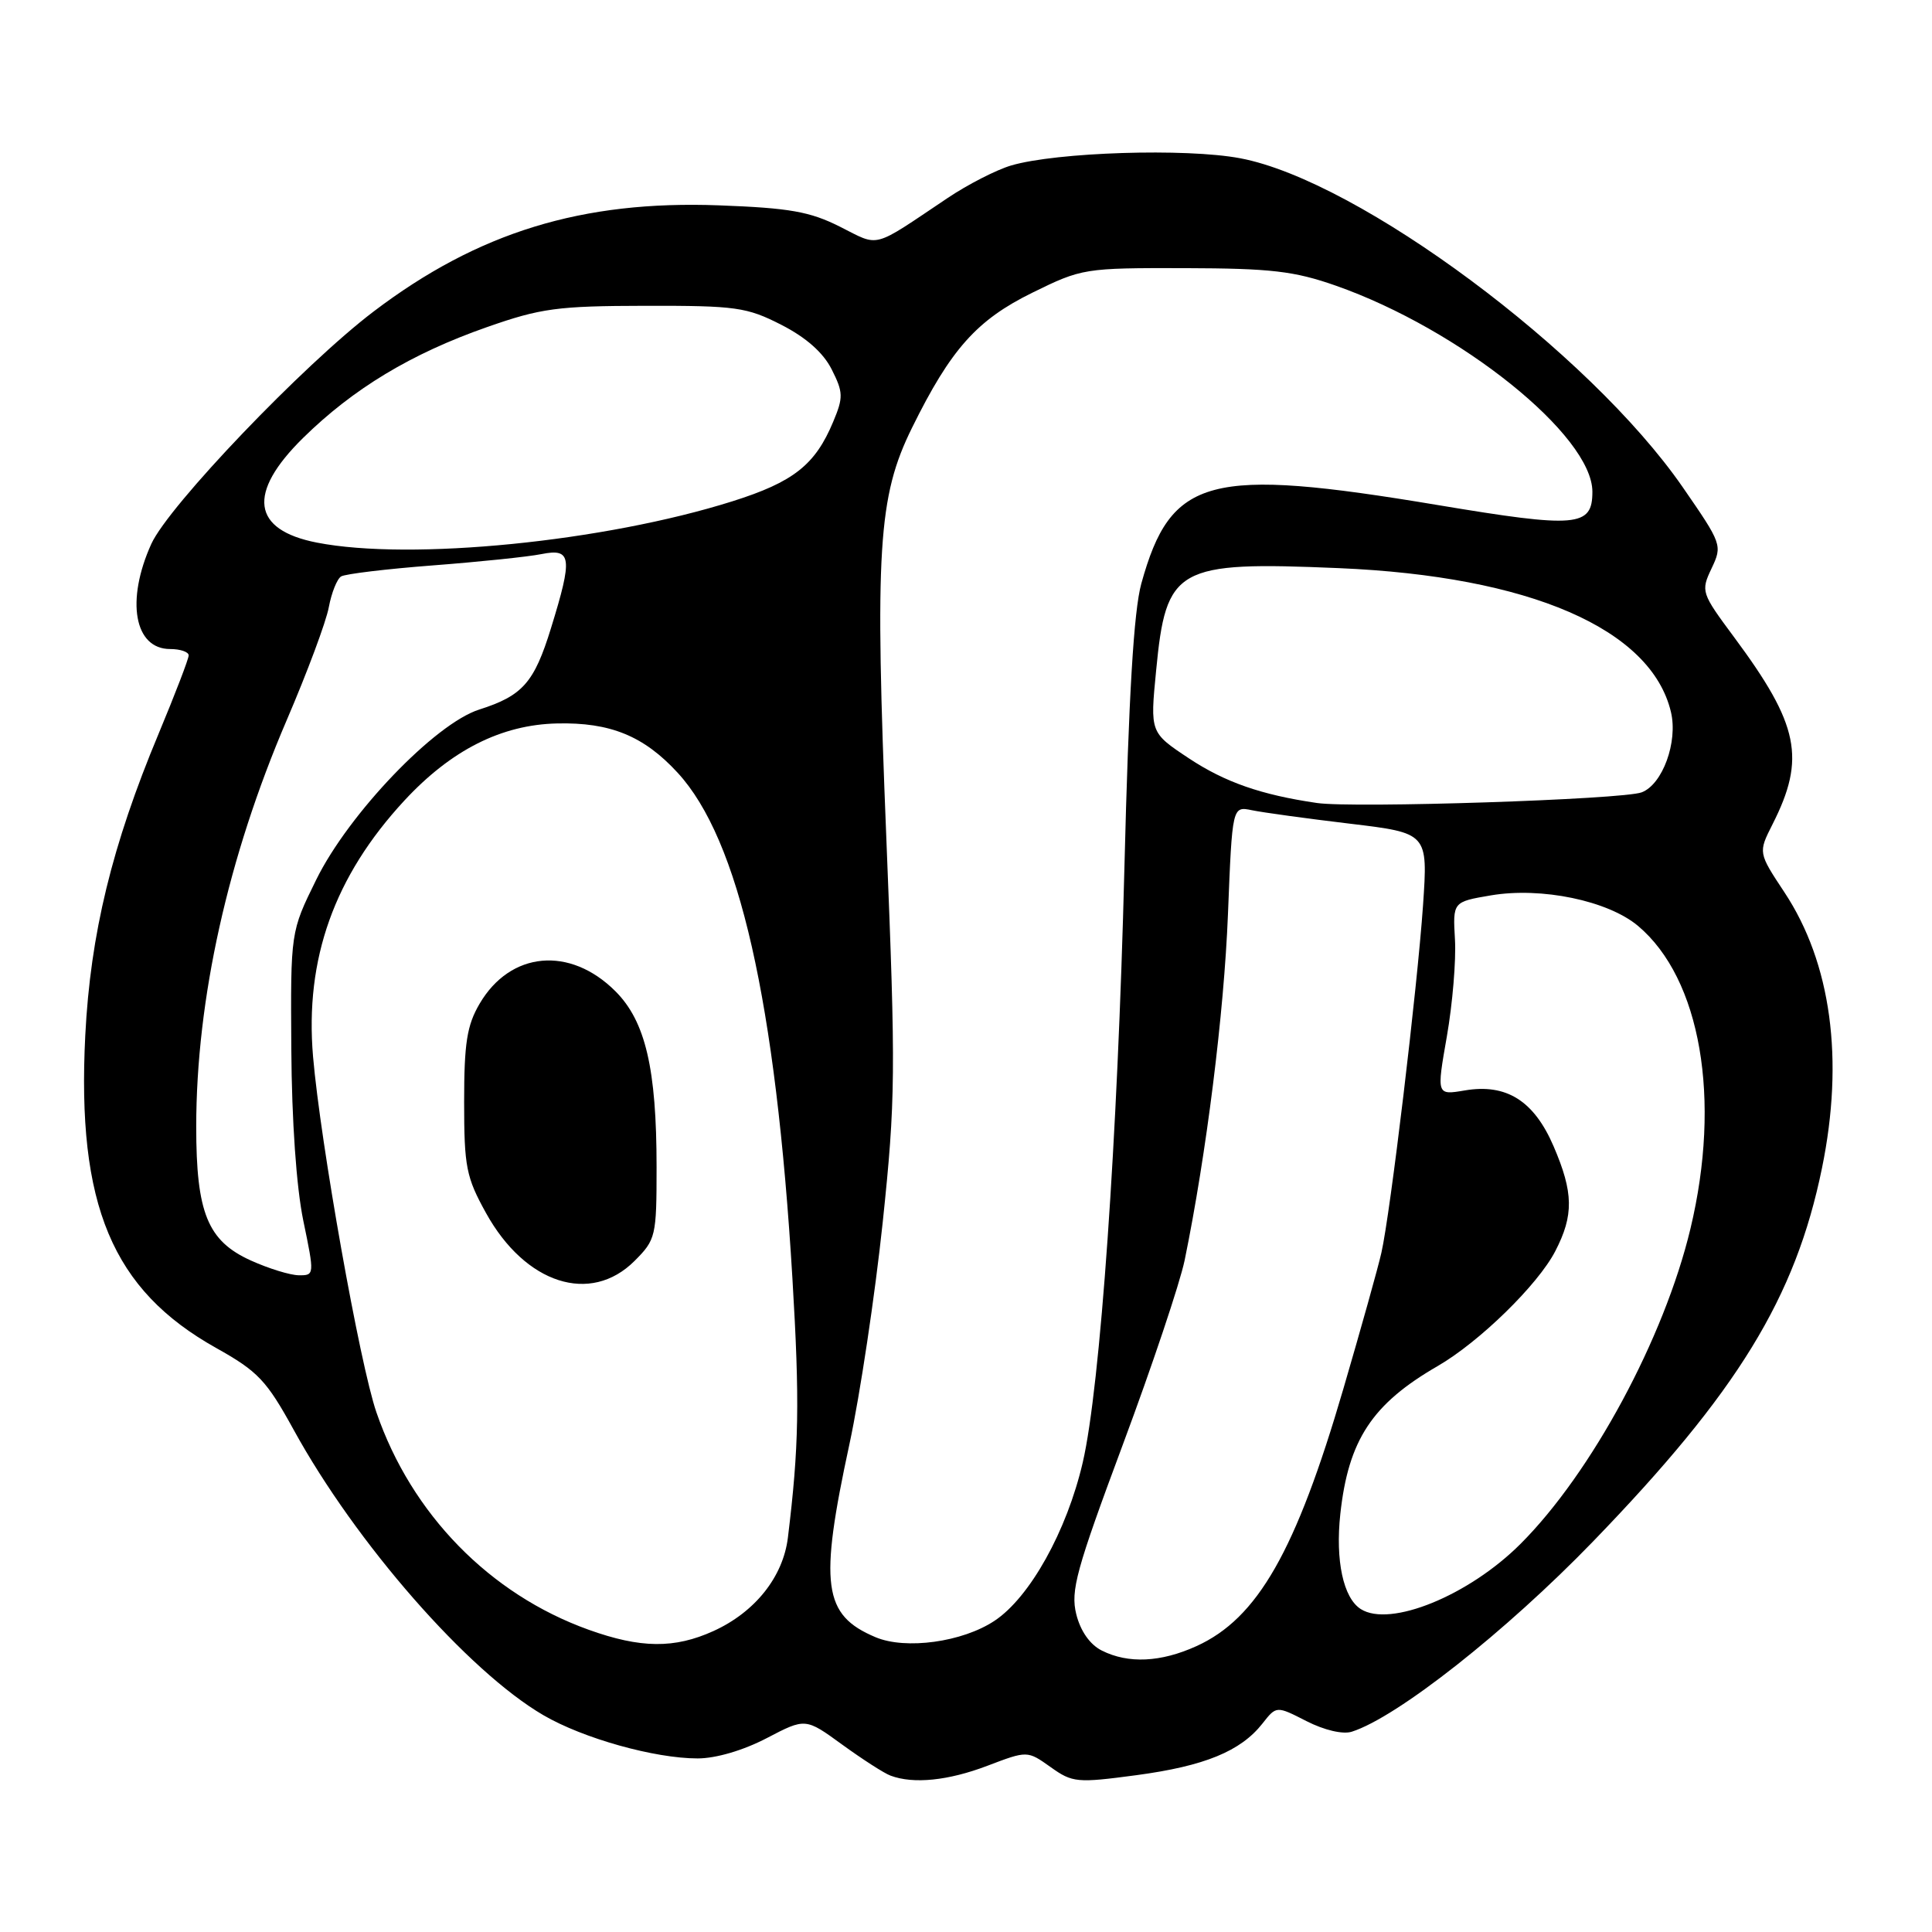 <?xml version="1.0" encoding="UTF-8" standalone="no"?>
<!DOCTYPE svg PUBLIC "-//W3C//DTD SVG 1.1//EN" "http://www.w3.org/Graphics/SVG/1.1/DTD/svg11.dtd" >
<svg xmlns="http://www.w3.org/2000/svg" xmlns:xlink="http://www.w3.org/1999/xlink" version="1.1" viewBox="0 0 256 256">
 <g >
 <path fill="currentColor"
d=" M 130.82 233.98 C 136.13 231.96 136.13 231.96 139.20 234.14 C 142.11 236.22 142.70 236.27 150.58 235.22 C 159.61 234.01 164.39 232.05 167.28 228.38 C 169.13 226.02 169.13 226.02 173.12 228.06 C 175.48 229.26 177.94 229.84 179.12 229.46 C 185.13 227.55 199.52 216.21 211.08 204.26 C 230.24 184.45 237.90 171.97 241.42 154.79 C 244.38 140.37 242.64 127.60 236.45 118.24 C 232.97 112.98 232.97 112.98 234.86 109.24 C 239.30 100.48 238.39 96.04 229.80 84.46 C 225.42 78.56 225.35 78.36 226.79 75.32 C 228.24 72.26 228.17 72.08 222.98 64.57 C 210.59 46.64 180.05 23.93 164.33 20.97 C 157.14 19.61 139.97 20.16 133.97 21.93 C 132.02 22.51 128.24 24.44 125.56 26.24 C 115.40 33.05 116.64 32.72 111.30 30.04 C 107.31 28.03 104.61 27.56 95.28 27.21 C 77.14 26.53 63.34 30.77 49.50 41.28 C 40.21 48.33 22.35 67.01 20.05 72.07 C 16.65 79.58 17.79 86.00 22.54 86.00 C 23.89 86.00 25.00 86.38 25.00 86.84 C 25.00 87.31 23.20 91.98 21.01 97.24 C 14.84 112.00 11.98 123.76 11.30 137.18 C 10.16 159.69 14.86 170.91 28.67 178.63 C 34.19 181.72 35.32 182.92 38.91 189.45 C 47.14 204.45 62.01 221.45 72.00 227.27 C 77.28 230.35 86.74 233.00 92.44 233.00 C 94.87 233.00 98.50 231.93 101.60 230.31 C 106.73 227.63 106.73 227.63 111.61 231.18 C 114.30 233.13 117.17 234.98 118.00 235.28 C 121.04 236.42 125.64 235.95 130.82 233.98 Z  M 146.00 218.71 C 144.42 217.92 143.17 216.13 142.61 213.89 C 141.84 210.78 142.60 208.01 148.78 191.42 C 152.66 181.01 156.34 170.03 156.97 167.00 C 159.85 152.96 162.19 134.25 162.71 121.16 C 163.28 106.82 163.28 106.82 165.89 107.36 C 167.33 107.66 173.16 108.46 178.85 109.14 C 189.21 110.38 189.21 110.38 188.56 119.94 C 187.80 130.91 184.23 160.80 183.04 166.00 C 182.61 167.93 180.34 176.03 178.01 184.00 C 171.71 205.56 166.64 214.44 158.54 218.12 C 153.81 220.27 149.50 220.47 146.00 218.71 Z  M 78.00 215.95 C 64.90 211.25 54.52 200.63 49.88 187.15 C 47.68 180.79 42.46 151.44 41.48 140.00 C 40.38 127.07 44.29 116.12 53.58 106.08 C 59.78 99.39 66.44 96.02 73.83 95.86 C 80.85 95.70 85.30 97.51 89.78 102.38 C 97.93 111.21 102.80 132.70 105.00 169.40 C 105.98 185.80 105.87 191.69 104.40 203.75 C 103.76 208.95 100.04 213.62 94.54 216.12 C 89.37 218.47 84.88 218.42 78.00 215.95 Z  M 84.08 167.08 C 86.90 164.26 87.00 163.82 87.00 154.63 C 87.00 141.62 85.53 135.33 81.55 131.35 C 75.52 125.32 67.62 126.05 63.55 133.00 C 61.87 135.86 61.50 138.23 61.50 146.00 C 61.50 154.62 61.77 155.99 64.41 160.75 C 69.61 170.13 78.24 172.91 84.08 167.08 Z  M 116.02 216.94 C 109.05 214.01 108.52 210.03 112.56 191.33 C 113.96 184.82 115.94 171.62 116.96 162.00 C 118.67 145.72 118.70 142.18 117.45 111.22 C 115.90 72.85 116.34 65.81 120.85 56.68 C 125.98 46.27 129.43 42.40 136.80 38.78 C 143.35 35.56 143.69 35.50 156.98 35.53 C 168.44 35.56 171.49 35.92 177.00 37.85 C 193.48 43.64 211.00 57.71 211.00 65.16 C 211.00 69.83 208.95 70.00 190.50 66.92 C 160.14 61.85 155.15 63.17 151.23 77.33 C 150.23 80.97 149.56 92.12 148.99 115.00 C 148.09 150.96 145.79 183.80 143.47 193.78 C 141.36 202.87 136.46 211.67 131.77 214.77 C 127.52 217.59 120.01 218.62 116.02 216.94 Z  M 180.31 213.21 C 177.99 211.74 176.93 206.77 177.60 200.60 C 178.67 190.80 181.81 186.03 190.50 181.01 C 196.03 177.81 203.78 170.24 206.08 165.79 C 208.55 161.02 208.50 158.03 205.86 151.89 C 203.26 145.85 199.60 143.55 194.08 144.49 C 190.35 145.12 190.35 145.12 191.72 137.31 C 192.47 133.01 192.95 127.25 192.79 124.50 C 192.50 119.50 192.50 119.50 197.56 118.64 C 204.24 117.51 213.06 119.34 217.05 122.69 C 225.35 129.68 228.11 145.63 223.99 162.82 C 220.52 177.31 210.90 195.16 201.47 204.58 C 194.63 211.42 184.19 215.68 180.31 213.21 Z  M 33.21 167.01 C 27.51 164.42 26.00 160.71 26.00 149.28 C 26.01 132.40 30.20 113.59 37.98 95.45 C 40.70 89.12 43.22 82.37 43.57 80.45 C 43.93 78.54 44.66 76.71 45.20 76.38 C 45.74 76.05 51.20 75.39 57.34 74.92 C 63.48 74.45 69.96 73.78 71.75 73.42 C 75.75 72.62 75.91 73.85 73.01 83.23 C 70.78 90.46 69.25 92.19 63.50 94.02 C 57.64 95.88 46.20 107.82 41.90 116.57 C 38.50 123.47 38.50 123.47 38.60 138.98 C 38.66 148.50 39.27 157.30 40.19 161.75 C 41.68 168.92 41.67 169.00 39.60 168.98 C 38.44 168.97 35.57 168.08 33.21 167.01 Z  M 174.50 106.40 C 167.10 105.32 162.30 103.64 157.53 100.48 C 152.39 97.07 152.39 97.07 153.19 88.88 C 154.51 75.12 155.85 74.37 177.39 75.28 C 202.69 76.35 218.80 83.33 221.41 94.35 C 222.35 98.31 220.30 103.94 217.53 104.99 C 215.04 105.94 179.34 107.11 174.50 106.40 Z  M 42.00 71.90 C 33.37 70.22 32.72 65.35 40.16 58.03 C 46.80 51.50 54.49 46.86 64.51 43.35 C 71.66 40.84 73.86 40.54 85.53 40.52 C 97.52 40.50 98.95 40.70 103.53 43.04 C 106.80 44.71 109.08 46.72 110.20 48.94 C 111.74 51.99 111.76 52.65 110.40 55.89 C 108.02 61.60 105.14 63.87 97.06 66.42 C 80.07 71.78 54.44 74.33 42.00 71.90 Z "/>
</g>
</svg>